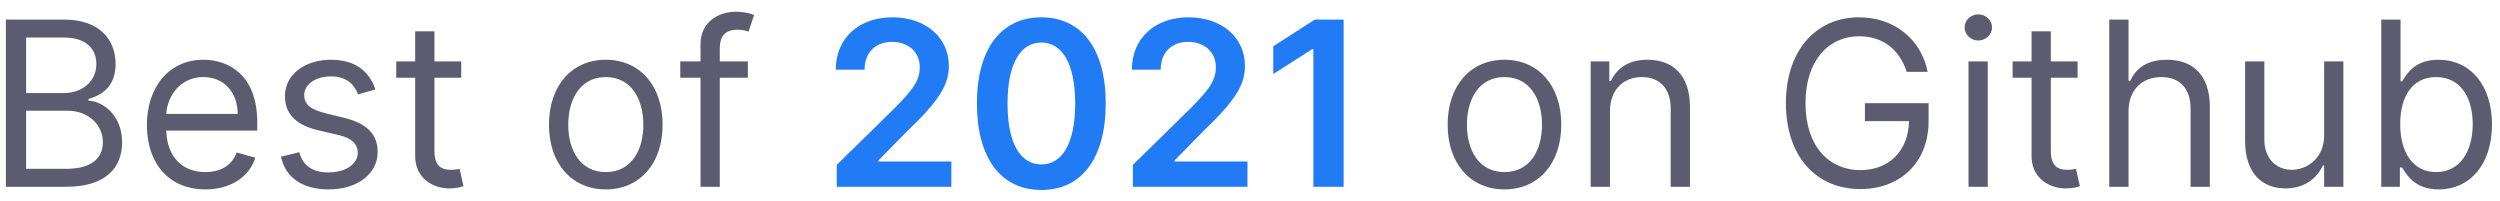 <svg width="174" height="14" viewBox="0 0 174 14" fill="none" xmlns="http://www.w3.org/2000/svg">
<path d="M0.409 13H4.614C7.364 13 8.5 11.659 8.5 9.909C8.5 8.068 7.227 7.068 6.159 7V6.886C7.159 6.614 8.045 5.955 8.045 4.455C8.045 2.75 6.909 1.364 4.477 1.364H0.409V13ZM1.818 11.75V7.705H4.682C6.205 7.705 7.159 8.727 7.159 9.909C7.159 10.932 6.455 11.75 4.614 11.75H1.818ZM1.818 6.477V2.614H4.477C6.023 2.614 6.705 3.432 6.705 4.455C6.705 5.682 5.705 6.477 4.432 6.477H1.818ZM14.293 13.182C16.065 13.182 17.361 12.296 17.77 10.977L16.474 10.614C16.134 11.523 15.344 11.977 14.293 11.977C12.719 11.977 11.633 10.96 11.571 9.091H17.906V8.523C17.906 5.273 15.974 4.159 14.156 4.159C11.793 4.159 10.224 6.023 10.224 8.705C10.224 11.386 11.77 13.182 14.293 13.182ZM11.571 7.932C11.662 6.574 12.622 5.364 14.156 5.364C15.611 5.364 16.543 6.455 16.543 7.932H11.571ZM26.128 6.227C25.707 4.989 24.764 4.159 23.037 4.159C21.196 4.159 19.832 5.205 19.832 6.682C19.832 7.886 20.548 8.693 22.151 9.068L23.605 9.409C24.486 9.614 24.901 10.034 24.901 10.636C24.901 11.386 24.105 12 22.855 12C21.759 12 21.071 11.528 20.832 10.591L19.56 10.909C19.872 12.392 21.094 13.182 22.878 13.182C24.906 13.182 26.287 12.074 26.287 10.568C26.287 9.352 25.526 8.585 23.969 8.205L22.673 7.886C21.639 7.631 21.173 7.284 21.173 6.614C21.173 5.864 21.969 5.318 23.037 5.318C24.207 5.318 24.69 5.966 24.923 6.568L26.128 6.227ZM32.101 4.273H30.237V2.182H28.896V4.273H27.578V5.409H28.896V10.864C28.896 12.386 30.124 13.114 31.26 13.114C31.76 13.114 32.078 13.023 32.26 12.954L31.987 11.75C31.874 11.773 31.692 11.818 31.396 11.818C30.805 11.818 30.237 11.636 30.237 10.5V5.409H32.101V4.273ZM42.163 13.182C44.527 13.182 46.118 11.386 46.118 8.682C46.118 5.955 44.527 4.159 42.163 4.159C39.8 4.159 38.209 5.955 38.209 8.682C38.209 11.386 39.8 13.182 42.163 13.182ZM42.163 11.977C40.368 11.977 39.55 10.432 39.55 8.682C39.55 6.932 40.368 5.364 42.163 5.364C43.959 5.364 44.777 6.932 44.777 8.682C44.777 10.432 43.959 11.977 42.163 11.977ZM52.051 4.273H50.097V3.386C50.097 2.523 50.46 2.068 51.347 2.068C51.733 2.068 51.96 2.159 52.097 2.205L52.483 1.045C52.278 0.955 51.869 0.818 51.21 0.818C49.96 0.818 48.756 1.568 48.756 3.068V4.273H47.347V5.409H48.756V13H50.097V5.409H52.051V4.273ZM104.71 13.182C107.074 13.182 108.665 11.386 108.665 8.682C108.665 5.955 107.074 4.159 104.71 4.159C102.347 4.159 100.756 5.955 100.756 8.682C100.756 11.386 102.347 13.182 104.71 13.182ZM104.71 11.977C102.915 11.977 102.097 10.432 102.097 8.682C102.097 6.932 102.915 5.364 104.71 5.364C106.506 5.364 107.324 6.932 107.324 8.682C107.324 10.432 106.506 11.977 104.71 11.977ZM112.053 7.75C112.053 6.227 112.996 5.364 114.28 5.364C115.524 5.364 116.28 6.176 116.28 7.545V13H117.621V7.455C117.621 5.227 116.433 4.159 114.666 4.159C113.348 4.159 112.53 4.75 112.121 5.636H112.007V4.273H110.712V13H112.053V7.75ZM132.707 5H134.162C133.73 2.75 131.844 1.205 129.389 1.205C126.406 1.205 124.298 3.5 124.298 7.182C124.298 10.864 126.389 13.159 129.48 13.159C132.253 13.159 134.23 11.312 134.23 8.432V7.182H129.798V8.432H132.866C132.827 10.523 131.452 11.841 129.48 11.841C127.321 11.841 125.662 10.204 125.662 7.182C125.662 4.159 127.321 2.523 129.389 2.523C131.071 2.523 132.213 3.472 132.707 5ZM137.009 13H138.349V4.273H137.009V13ZM137.69 2.818C138.213 2.818 138.645 2.409 138.645 1.909C138.645 1.409 138.213 1 137.69 1C137.168 1 136.736 1.409 136.736 1.909C136.736 2.409 137.168 2.818 137.69 2.818ZM144.601 4.273H142.737V2.182H141.396V4.273H140.078V5.409H141.396V10.864C141.396 12.386 142.624 13.114 143.76 13.114C144.26 13.114 144.578 13.023 144.76 12.954L144.487 11.75C144.374 11.773 144.192 11.818 143.896 11.818C143.305 11.818 142.737 11.636 142.737 10.5V5.409H144.601V4.273ZM148.146 7.75C148.146 6.227 149.118 5.364 150.442 5.364C151.703 5.364 152.464 6.159 152.464 7.545V13H153.805V7.455C153.805 5.21 152.612 4.159 150.828 4.159C149.453 4.159 148.669 4.733 148.26 5.636H148.146V1.364H146.805V13H148.146V7.75ZM161.759 9.432C161.759 11.068 160.509 11.818 159.509 11.818C158.395 11.818 157.599 11 157.599 9.727V4.273H156.259V9.818C156.259 12.046 157.44 13.114 159.077 13.114C160.395 13.114 161.259 12.409 161.668 11.523H161.759V13H163.099V4.273H161.759V9.432ZM165.737 13H167.033V11.659H167.192C167.487 12.136 168.055 13.182 169.737 13.182C171.919 13.182 173.442 11.432 173.442 8.659C173.442 5.909 171.919 4.159 169.714 4.159C168.01 4.159 167.487 5.205 167.192 5.659H167.078V1.364H165.737V13ZM167.055 8.636C167.055 6.682 167.919 5.364 169.555 5.364C171.26 5.364 172.101 6.795 172.101 8.636C172.101 10.5 171.237 11.977 169.555 11.977C167.942 11.977 167.055 10.614 167.055 8.636Z" fill="#5D5B70"/>
<path d="M58.237 13H66.215V11.239H61.146V11.159L63.152 9.119C65.413 6.949 66.038 5.892 66.038 4.58C66.038 2.631 64.453 1.205 62.112 1.205C59.805 1.205 58.169 2.636 58.169 4.847H60.175C60.175 3.659 60.925 2.915 62.084 2.915C63.192 2.915 64.016 3.591 64.016 4.688C64.016 5.659 63.425 6.352 62.277 7.517L58.237 11.477V13ZM72.476 13.222C75.283 13.227 76.959 11.011 76.959 7.193C76.959 3.398 75.271 1.205 72.476 1.205C69.68 1.205 67.999 3.392 67.993 7.193C67.993 11.006 69.669 13.222 72.476 13.222ZM72.476 11.443C71.027 11.443 70.118 9.989 70.124 7.193C70.129 4.42 71.033 2.96 72.476 2.96C73.925 2.96 74.828 4.42 74.834 7.193C74.834 9.989 73.93 11.443 72.476 11.443ZM78.847 13H86.824V11.239H81.756V11.159L83.761 9.119C86.023 6.949 86.648 5.892 86.648 4.58C86.648 2.631 85.062 1.205 82.722 1.205C80.415 1.205 78.778 2.636 78.778 4.847H80.784C80.784 3.659 81.534 2.915 82.693 2.915C83.801 2.915 84.625 3.591 84.625 4.688C84.625 5.659 84.034 6.352 82.886 7.517L78.847 11.477V13ZM93.517 1.364H91.511L88.619 3.222V5.153L91.341 3.415H91.409V13H93.517V1.364Z" fill="#217BF4"/>
</svg>
